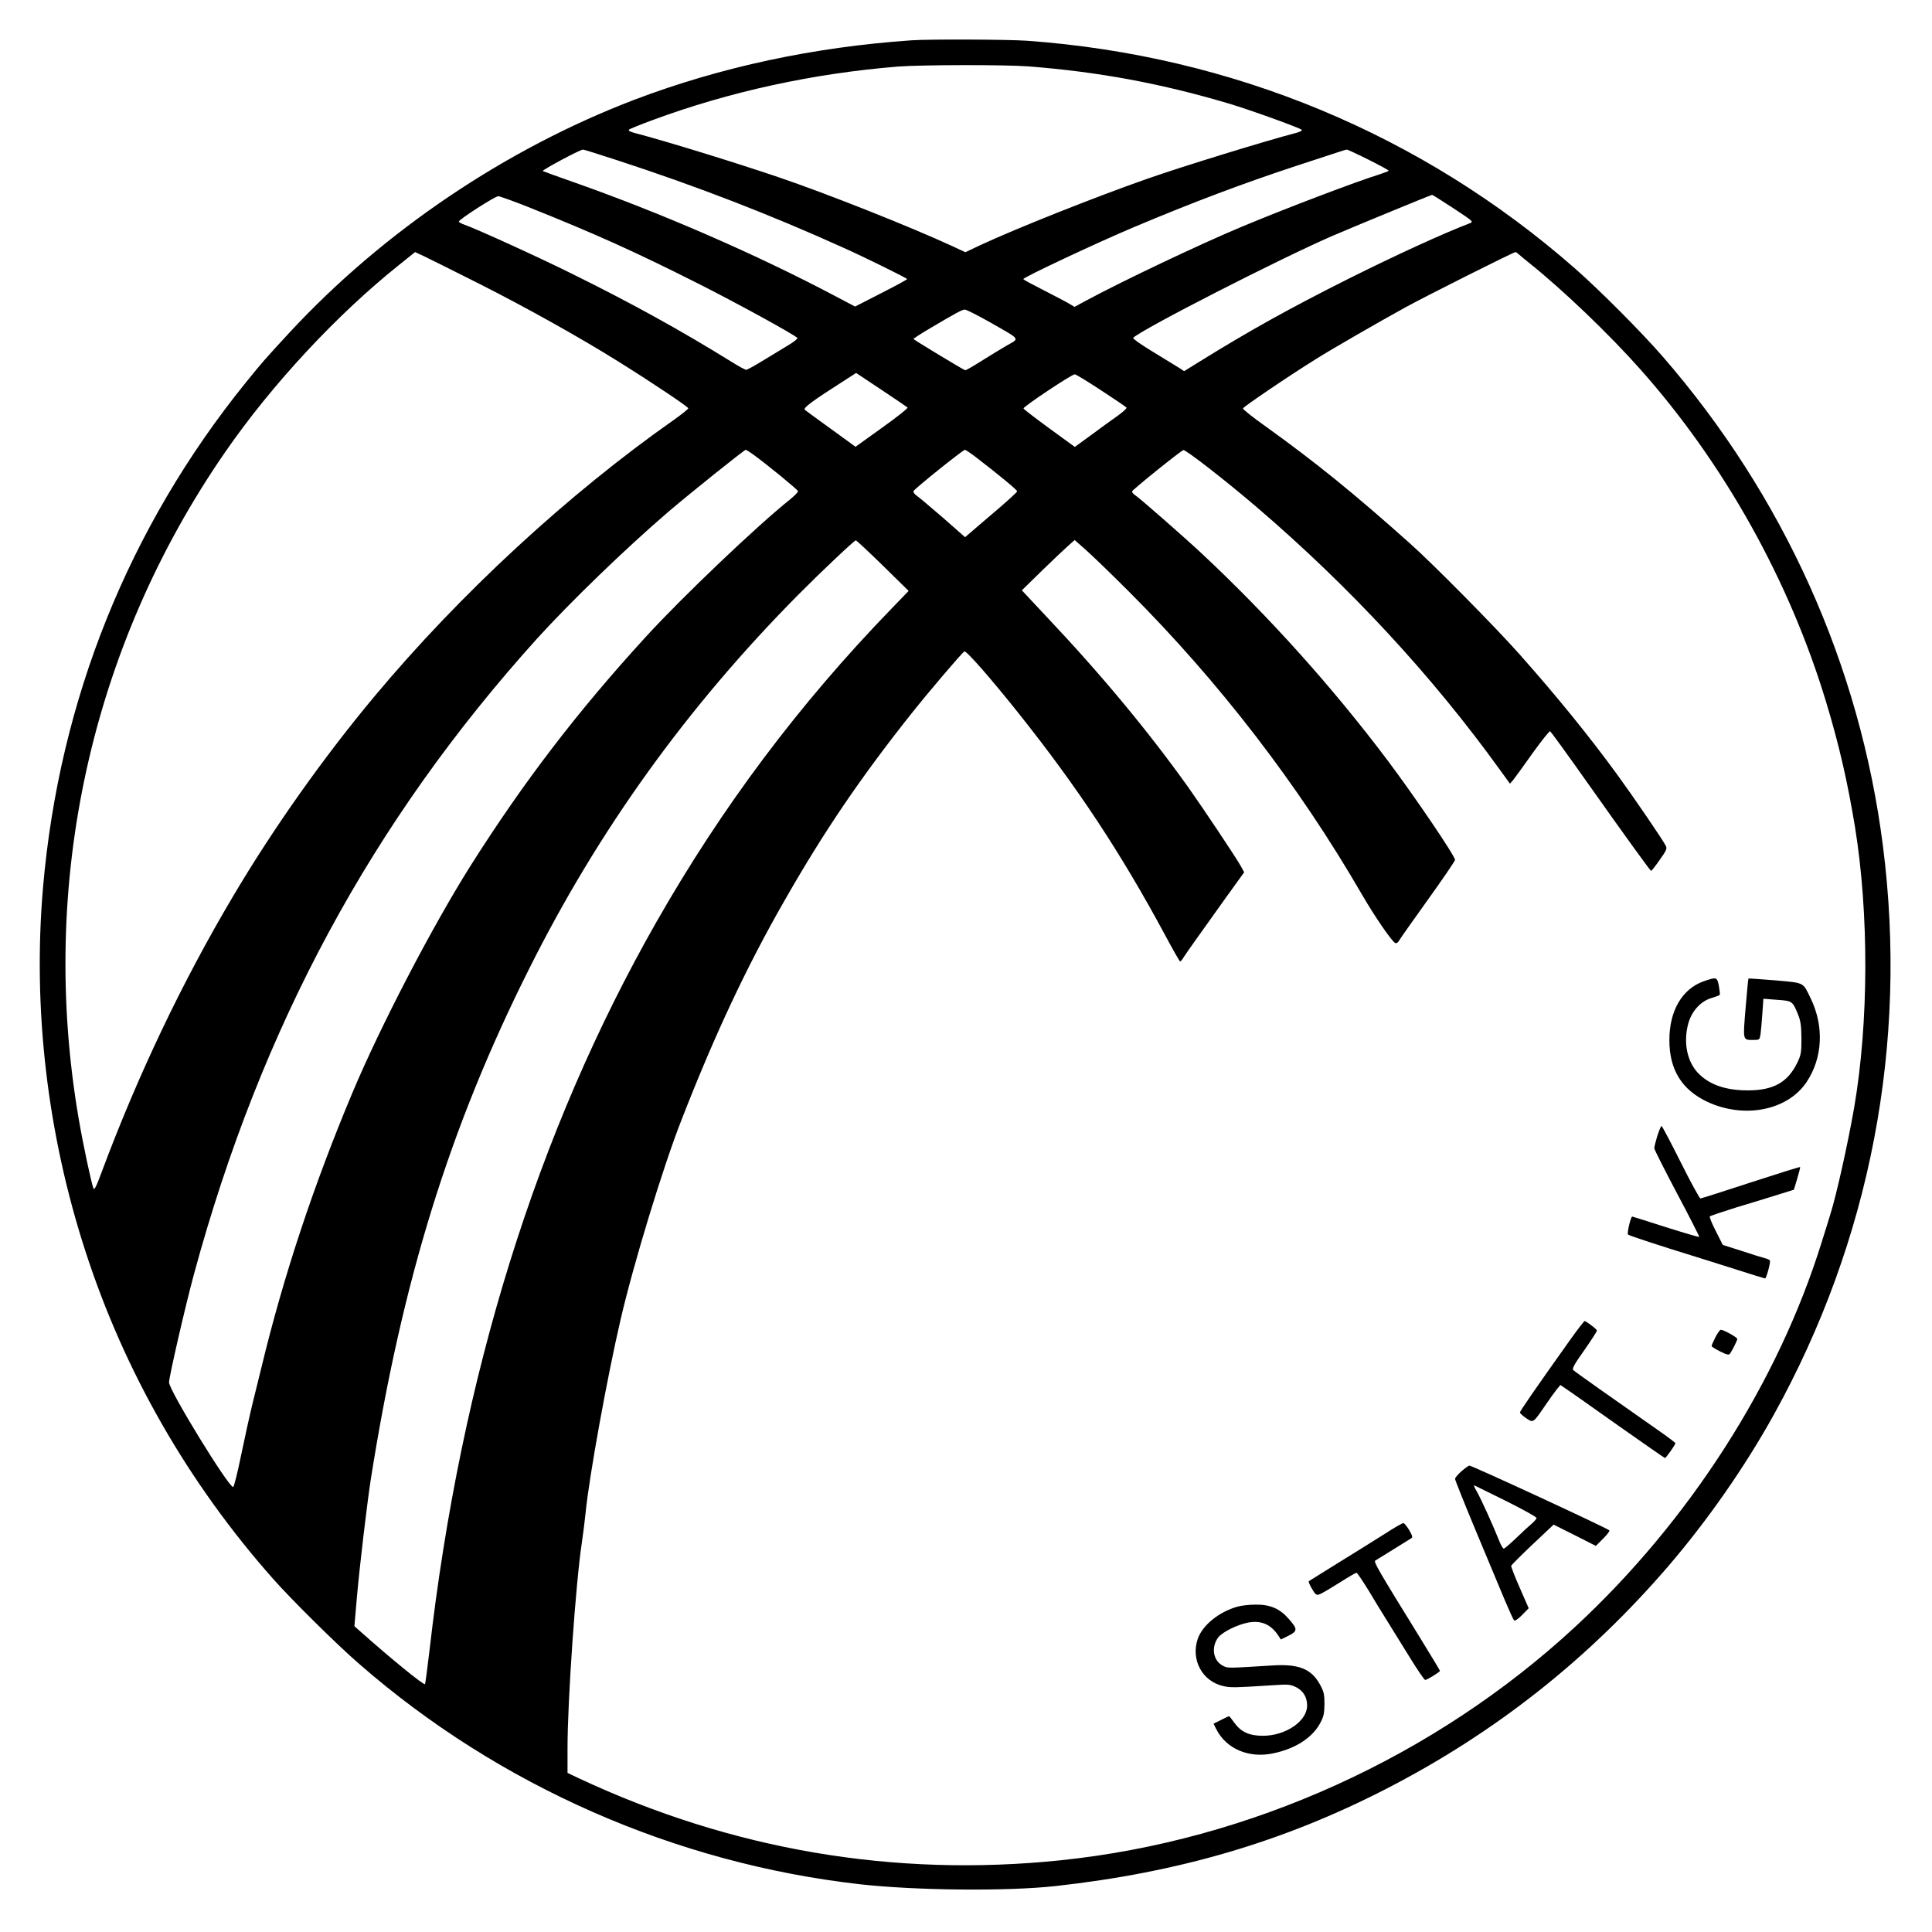 <?xml version="1.0" standalone="no"?>
<!DOCTYPE svg PUBLIC "-//W3C//DTD SVG 20010904//EN"
 "http://www.w3.org/TR/2001/REC-SVG-20010904/DTD/svg10.dtd">
<svg version="1.0" xmlns="http://www.w3.org/2000/svg"
 width="1280pt" height="1280pt" viewBox="0 0 1280 1280"
 preserveAspectRatio="xMidYMid meet">
<g transform="translate(0,1280) scale(0.1,-0.1)"
fill="#000000" stroke="none">
<path d="M6040 12533 c-651 -45 -1265 -177 -1835 -393 -852 -325 -1663 -871
-2284 -1540 -167 -181 -177 -192 -293 -335 -776 -960 -1236 -2105 -1343 -3345
-69 -803 28 -1630 281 -2410 258 -797 680 -1534 1243 -2170 121 -137 425 -438
572 -565 925 -807 2095 -1321 3319 -1459 368 -41 968 -47 1290 -12 817 90
1511 293 2195 645 718 369 1338 858 1869 1476 260 303 508 659 699 1004 639
1154 889 2457 722 3766 -153 1200 -658 2321 -1461 3245 -142 163 -415 437
-579 581 -1012 888 -2271 1411 -3630 1509 -126 9 -651 11 -765 3z m776 -173
c461 -36 874 -112 1325 -246 132 -39 469 -160 483 -174 5 -5 -10 -13 -35 -20
-197 -51 -756 -223 -984 -303 -349 -122 -871 -330 -1110 -441 l-99 -47 -86 40
c-282 130 -823 345 -1155 458 -296 100 -743 238 -954 293 -26 7 -40 15 -34 21
5 5 74 33 153 62 508 189 1069 311 1630 356 152 12 715 13 866 1z m-2729 -621
c522 -170 1014 -360 1498 -579 143 -64 425 -203 425 -209 0 -3 -78 -46 -173
-94 l-172 -88 -125 66 c-527 279 -1159 554 -1745 760 -104 36 -193 69 -199 72
-8 5 245 141 266 142 4 1 105 -31 225 -70z m4978 4 c74 -37 135 -70 135 -74 0
-3 -26 -13 -57 -23 -166 -52 -616 -223 -918 -349 -275 -115 -787 -358 -1028
-488 l-78 -42 -37 22 c-20 12 -97 52 -169 89 -73 37 -133 69 -133 73 0 12 486
240 725 341 398 168 731 293 1080 408 138 45 268 88 290 95 22 7 43 14 47 14
4 1 69 -29 143 -66z m563 -322 c132 -87 136 -90 110 -100 -173 -66 -488 -210
-808 -370 -384 -193 -649 -340 -975 -542 l-110 -68 -30 20 c-16 10 -94 58
-173 106 -80 48 -139 90 -134 95 56 56 967 522 1317 674 139 60 646 269 663
273 2 1 65 -39 140 -88z m-6107 -1 c419 -168 683 -286 1099 -496 249 -125 638
-338 663 -363 4 -4 -25 -28 -65 -51 -40 -24 -116 -70 -168 -102 -52 -32 -100
-58 -106 -58 -7 0 -50 23 -96 52 -342 212 -667 391 -1058 584 -221 110 -630
296 -712 325 -21 7 -38 17 -38 21 0 14 240 168 261 168 11 0 110 -36 220 -80z
m-346 -500 c311 -157 667 -356 923 -516 235 -147 461 -299 462 -309 0 -5 -42
-39 -93 -75 -701 -492 -1418 -1153 -1988 -1836 -338 -405 -670 -874 -936
-1324 -337 -568 -630 -1184 -869 -1824 -35 -95 -49 -124 -55 -109 -16 43 -70
299 -98 463 -266 1556 80 3126 971 4415 311 450 743 914 1156 1243 l102 82 58
-27 c31 -15 197 -97 367 -183z m6891 192 c10 -9 41 -35 69 -57 221 -177 525
-468 731 -700 557 -626 991 -1404 1234 -2211 85 -281 141 -526 190 -824 93
-576 91 -1296 -6 -1860 -42 -239 -116 -574 -159 -710 -7 -25 -33 -106 -56
-180 -289 -931 -877 -1848 -1633 -2548 -931 -862 -2155 -1417 -3410 -1547
-1104 -114 -2176 69 -3188 542 l-78 37 0 164 c0 319 55 1102 95 1362 8 52 19
142 25 200 24 241 143 897 231 1275 84 365 281 1012 404 1325 219 562 431
1015 683 1454 260 456 506 818 845 1244 108 136 330 397 346 406 12 8 174
-177 355 -404 393 -493 680 -927 976 -1477 51 -95 95 -173 99 -173 3 0 14 12
23 28 20 31 103 148 277 391 l124 172 -23 42 c-33 59 -247 379 -348 522 -265
371 -576 746 -940 1131 l-162 173 132 129 c73 71 152 146 176 167 l42 37 77
-68 c43 -38 170 -161 283 -274 596 -596 1123 -1280 1543 -2006 87 -150 206
-323 224 -323 7 -1 17 7 22 17 6 11 91 132 191 271 99 138 180 257 180 264 0
26 -267 420 -449 662 -365 485 -785 952 -1226 1365 -111 104 -411 367 -440
386 -14 9 -25 21 -25 28 1 10 318 266 340 274 14 5 278 -200 485 -377 617
-528 1166 -1121 1615 -1745 l64 -88 21 24 c11 14 69 93 128 177 60 83 112 149
117 146 7 -5 101 -134 275 -380 202 -286 389 -545 394 -545 3 0 29 33 57 73
43 60 50 75 41 92 -21 42 -214 324 -321 471 -188 258 -397 515 -644 794 -160
181 -581 607 -732 741 -372 332 -622 535 -955 774 -83 59 -150 112 -150 119 0
9 295 210 488 330 97 61 405 239 587 339 146 80 716 366 731 367 3 0 14 -8 25
-18z m-3509 -446 c211 -121 200 -105 112 -156 -41 -24 -117 -70 -169 -103 -52
-33 -99 -60 -105 -60 -8 0 -330 195 -343 207 -2 2 50 36 115 74 173 102 206
120 225 121 9 1 83 -37 165 -83z m-544 -566 c4 -4 -71 -64 -168 -133 l-177
-127 -161 117 c-89 64 -168 122 -175 128 -13 12 49 58 267 197 l73 47 167
-111 c91 -61 170 -114 174 -118z m1282 114 c88 -58 164 -109 168 -114 5 -4
-22 -29 -60 -56 -37 -26 -116 -83 -175 -127 l-107 -78 -169 123 c-93 68 -170
127 -171 132 -3 11 319 226 339 226 8 0 87 -48 175 -106z m-2305 -425 c94 -68
295 -233 297 -243 1 -6 -23 -31 -54 -56 -217 -173 -714 -646 -955 -910 -454
-496 -810 -962 -1160 -1515 -254 -403 -596 -1060 -782 -1502 -258 -614 -458
-1217 -604 -1823 -12 -47 -38 -152 -58 -235 -20 -82 -55 -241 -78 -353 -23
-112 -46 -203 -51 -204 -30 -3 -425 641 -425 693 0 38 109 511 165 717 445
1640 1180 3000 2274 4212 220 242 581 592 870 840 143 122 502 410 512 410 3
0 25 -14 49 -31z m1473 -16 c150 -115 276 -219 276 -228 0 -5 -59 -59 -130
-120 -71 -60 -149 -127 -172 -147 l-43 -37 -149 131 c-83 71 -160 137 -173
145 -13 9 -22 22 -20 29 3 13 327 273 341 274 4 0 36 -21 70 -47z m-614 -720
l171 -168 -116 -120 c-612 -632 -1123 -1315 -1556 -2075 -791 -1388 -1295
-3006 -1503 -4829 -14 -118 -27 -216 -29 -219 -9 -8 -225 168 -424 345 l-44
39 16 186 c18 207 68 628 92 783 208 1319 521 2332 1049 3385 460 920 1047
1736 1785 2481 148 149 370 359 380 359 4 0 85 -75 179 -167z"/>
<path d="M11288 6299 c-143 -50 -228 -195 -228 -390 0 -196 82 -329 252 -409
245 -114 531 -57 657 131 107 160 117 370 27 555 -53 109 -38 101 -235 119
-96 8 -176 13 -177 12 -2 -1 -10 -90 -19 -196 -18 -217 -20 -211 52 -211 40 0
41 1 47 38 3 20 8 82 12 136 l7 99 90 -7 c101 -7 103 -8 139 -96 18 -45 22
-75 23 -160 0 -95 -3 -110 -28 -162 -63 -128 -156 -181 -322 -182 -146 -1
-256 35 -331 111 -76 76 -103 204 -69 331 23 84 84 151 158 171 26 8 49 17 51
20 2 3 -1 30 -6 59 -12 60 -15 60 -100 31z"/>
<path d="M10980 5274 c-11 -36 -20 -73 -20 -81 0 -9 68 -143 151 -300 83 -156
149 -286 147 -288 -2 -2 -102 27 -222 65 -121 39 -220 70 -222 70 -10 0 -36
-112 -28 -119 8 -8 211 -74 444 -146 41 -13 161 -50 267 -84 105 -34 194 -61
197 -61 9 0 38 109 32 119 -3 5 -18 12 -33 15 -16 4 -84 25 -153 48 l-126 40
-46 91 c-26 51 -44 95 -40 98 4 4 84 31 177 60 94 28 217 66 275 84 l105 33
22 73 c12 40 21 75 19 77 -2 2 -149 -44 -327 -102 -177 -58 -327 -106 -333
-106 -6 0 -65 108 -131 240 -66 132 -123 240 -127 240 -4 0 -16 -30 -28 -66z"/>
<path d="M10406 3928 c-246 -346 -336 -477 -336 -486 0 -5 18 -22 40 -37 48
-33 47 -34 123 77 31 46 67 96 81 113 l24 29 38 -26 c22 -14 176 -123 344
-242 168 -118 308 -216 311 -216 6 0 69 88 69 98 0 4 -53 44 -118 89 -302 211
-548 385 -559 396 -9 9 8 40 73 131 46 66 84 125 84 130 0 9 -54 51 -81 64 -3
1 -45 -53 -93 -120z"/>
<path d="M11365 3940 c-14 -27 -25 -53 -25 -58 0 -4 25 -20 57 -36 44 -22 58
-25 65 -14 18 27 48 88 48 97 0 11 -91 61 -109 61 -6 0 -22 -22 -36 -50z"/>
<path d="M9682 3052 c-23 -20 -42 -43 -42 -50 0 -7 61 -160 136 -340 75 -180
161 -385 191 -457 30 -71 58 -134 64 -140 6 -6 25 7 53 35 l44 45 -59 135
c-33 74 -58 140 -57 146 2 6 66 70 142 142 l139 131 140 -70 140 -71 48 48
c27 27 46 51 41 55 -16 16 -909 429 -927 429 -5 0 -29 -17 -53 -38z m297 -197
c110 -55 201 -105 201 -112 0 -6 -15 -23 -32 -38 -18 -15 -65 -58 -104 -96
-40 -38 -76 -69 -81 -69 -6 0 -20 24 -31 53 -38 96 -120 277 -147 324 -15 25
-23 44 -17 42 5 -2 100 -49 211 -104z"/>
<path d="M9170 2635 c-63 -40 -200 -125 -305 -190 -104 -65 -192 -119 -194
-121 -6 -5 31 -73 46 -85 14 -12 23 -8 160 77 55 35 105 64 110 64 5 0 39 -51
77 -112 37 -62 94 -156 127 -208 32 -52 100 -161 150 -242 50 -82 96 -148 101
-148 13 0 98 53 98 60 0 3 -57 98 -126 210 -288 466 -315 513 -302 521 7 4 60
37 118 73 58 36 111 69 119 74 12 7 9 16 -13 55 -16 26 -33 47 -39 46 -7 0
-64 -33 -127 -74z"/>
<path d="M8200 2156 c-125 -35 -234 -124 -265 -215 -46 -138 30 -279 167 -311
50 -12 67 -12 348 6 86 6 100 4 139 -15 46 -24 71 -66 71 -121 0 -103 -142
-200 -293 -200 -90 0 -145 25 -189 86 -17 24 -33 44 -35 44 -2 0 -26 -11 -53
-25 l-50 -25 19 -38 c67 -130 217 -193 378 -158 144 30 256 102 308 197 25 46
29 65 30 129 0 65 -4 82 -30 130 -57 103 -140 137 -314 126 -305 -19 -296 -19
-329 -2 -64 33 -79 120 -33 185 26 37 127 87 200 101 88 16 152 -12 202 -89
l15 -23 51 25 c61 31 61 44 0 113 -59 67 -123 94 -217 93 -41 0 -95 -6 -120
-13z"/>
</g>
</svg>

